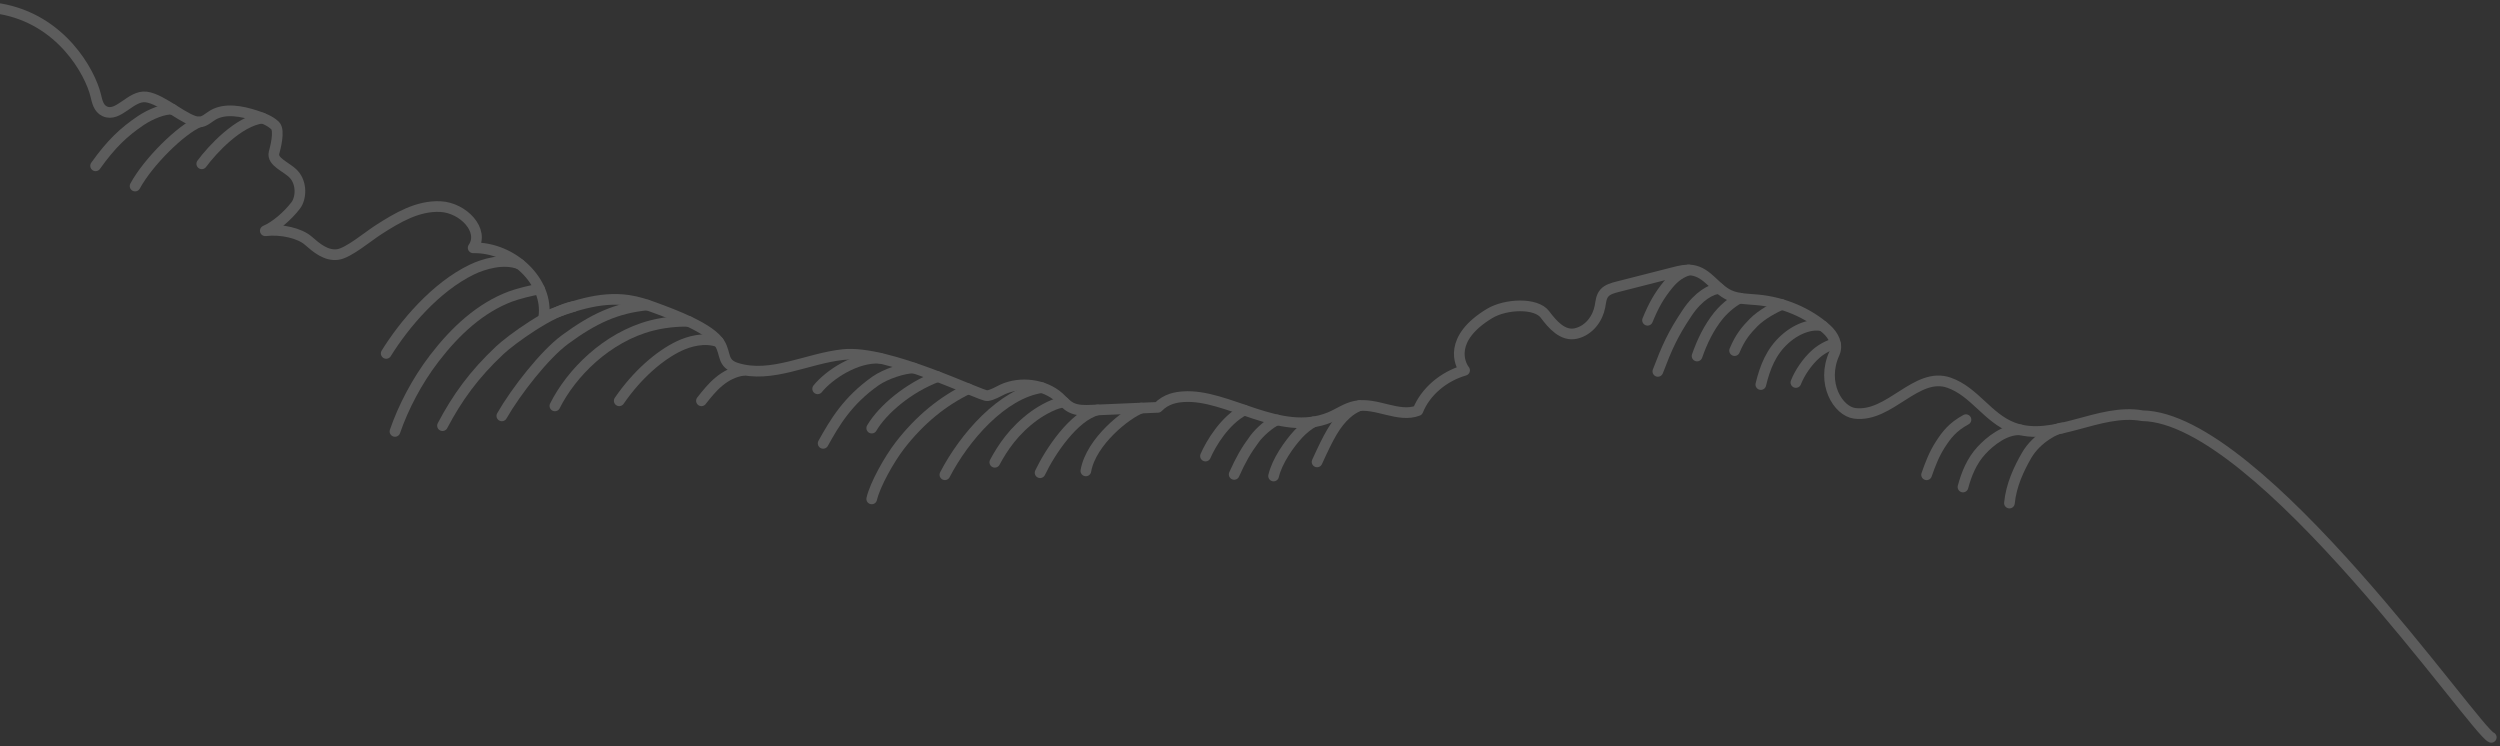 <svg width="573" height="171" viewBox="0 0 573 171" fill="none" xmlns="http://www.w3.org/2000/svg">
<rect x="0" y="0" width="573" height="171" fill="#333333" stroke="none"/>
<g opacity="0.2">
<path d="M0 2C14.099 4.436 20.667 16.637 21.936 21.864C22.265 23.238 22.582 24.847 23.985 25.502C27.144 26.994 29.961 21.778 33.51 22.229C37.279 22.701 42.755 27.992 45.634 27.96C46.878 27.949 47.793 26.951 48.829 26.35C51.635 24.74 55.367 25.459 58.526 26.479C60.172 27.005 61.843 27.638 63.038 28.765C64.234 29.892 63.014 34.239 62.819 34.968C62.246 37.147 65.771 38.242 67.356 39.981C69.222 42.052 69.039 45.433 67.771 47.097C65.917 49.512 63.148 51.884 60.806 52.892C64.502 52.442 68.722 53.472 70.637 55.146C72.552 56.821 74.747 58.688 77.406 58.334C79.87 58.001 84.334 54.202 86.773 52.646C91.018 49.93 95.713 47.097 100.958 47.354C106.19 47.612 111.154 52.85 108.447 56.799C117.619 56.638 125.827 64.688 124.632 72.695C130.791 70.301 137.402 67.854 144.049 68.842C146.086 69.142 148.049 69.765 149.964 70.473C154.404 72.104 162.905 75.228 165.003 78.78C166.442 81.217 165.442 83.342 168.918 84.394C176.846 86.798 184.932 82.161 193.262 81.27C203.556 80.176 224.913 90.876 226.291 90.694C227.547 90.522 228.608 89.814 229.73 89.288C233.877 87.345 239.427 88.107 242.72 91.059C243.622 91.874 244.403 92.851 245.525 93.42C246.94 94.128 248.66 94.085 250.294 94.01C255.319 93.796 260.344 93.581 265.381 93.366C267.32 91.37 269.613 91.037 271.199 90.93C281.347 90.211 293.311 100.332 304.752 95.674C306.764 94.858 308.521 93.517 310.68 93.087C315.424 92.143 320.522 95.835 324.986 94.107C326.706 89.814 330.78 86.304 335.683 84.877C334.548 83.449 331.914 77.6 341.403 71.858C345.147 69.604 352.099 69.368 354.1 72.072C355.819 74.38 358.21 77.149 361.235 76.43C364.259 75.711 366.199 72.984 366.711 70.269C366.918 69.185 366.967 68.004 367.748 67.135C368.48 66.319 369.687 65.997 370.821 65.708L383.664 62.434C385.03 62.08 386.445 61.736 387.848 61.94C391.421 62.466 393.153 66.169 396.361 67.65C398.337 68.552 400.667 68.53 402.874 68.734C408.777 69.282 414.437 71.686 418.608 75.41C420.279 76.902 421.328 79.027 420.449 80.97C417.327 87.828 421.291 94.268 425.121 94.74C433.158 95.738 439.232 85.059 446.758 87.731C452.575 89.792 455.576 95.803 461.333 97.992C470.639 101.534 481.104 93.463 491.032 95.287C517.954 95.674 567.414 167.701 571 169" stroke="white" stroke-width="2.447" stroke-miterlimit="10" stroke-linecap="round" stroke-linejoin="round"/>
<path d="M119.142 60.566C115.519 59.052 110.726 60.544 108.189 61.768C99.822 65.793 92.638 74.358 88.516 81.002" stroke="white" stroke-width="2.447" stroke-miterlimit="10" stroke-linecap="round" stroke-linejoin="round"/>
<path d="M123.668 66.275C122.009 66.468 118.508 67.391 116.972 67.971C110.129 70.557 104.433 75.752 99.494 82.203C95.567 87.333 92.432 93.355 90.529 98.882" stroke="white" stroke-width="2.447" stroke-miterlimit="10" stroke-linecap="round" stroke-linejoin="round"/>
<path d="M148.305 69.903C141.194 70.612 135.999 73.059 129.547 77.792C124.826 81.249 118.24 89.696 115.02 95.32" stroke="white" stroke-width="2.447" stroke-miterlimit="10" stroke-linecap="round" stroke-linejoin="round"/>
<path d="M131.45 70.247C126.339 71.18 117.228 77.77 114.557 80.271C108.569 85.884 104.751 91.24 101.421 97.561" stroke="white" stroke-width="2.447" stroke-miterlimit="10" stroke-linecap="round" stroke-linejoin="round"/>
<path d="M157.843 73.66C156.867 73.606 153.305 73.596 149.378 74.604C139.011 77.266 130.888 85.617 127.18 93.033" stroke="white" stroke-width="2.447" stroke-miterlimit="10" stroke-linecap="round" stroke-linejoin="round"/>
<path d="M164.721 78.382C161.477 77.18 157.842 78.274 155.671 79.305C151.11 81.473 145.999 85.927 141.926 91.863" stroke="white" stroke-width="2.447" stroke-miterlimit="10" stroke-linecap="round" stroke-linejoin="round"/>
<path d="M170.345 84.886C168.235 85.154 166.32 86.184 164.771 87.473C163.222 88.761 161.99 90.317 160.77 91.863" stroke="white" stroke-width="2.447" stroke-miterlimit="10" stroke-linecap="round" stroke-linejoin="round"/>
<path d="M201.751 82.117C196.286 81.72 190.005 85.885 187.407 89.116" stroke="white" stroke-width="2.447" stroke-miterlimit="10" stroke-linecap="round" stroke-linejoin="round"/>
<path d="M209.446 84.35C207.263 84.296 202.958 85.702 200.677 87.312C194.213 91.863 191.31 96.875 188.663 101.619" stroke="white" stroke-width="2.447" stroke-miterlimit="10" stroke-linecap="round" stroke-linejoin="round"/>
<path d="M214.911 86.326C208.312 88.784 202.324 93.828 199.799 98.121" stroke="white" stroke-width="2.447" stroke-miterlimit="10" stroke-linecap="round" stroke-linejoin="round"/>
<path d="M221.924 89.116C216.191 91.864 210.861 96.135 206.263 102.092C203.824 105.247 200.567 111.032 199.799 114.349" stroke="white" stroke-width="2.447" stroke-miterlimit="10" stroke-linecap="round" stroke-linejoin="round"/>
<path d="M238.78 88.848C229.754 90.157 221.009 100.224 216.569 108.81" stroke="white" stroke-width="2.447" stroke-miterlimit="10" stroke-linecap="round" stroke-linejoin="round"/>
<path d="M243.903 92.227C242.244 92.098 238.78 94.019 237.048 95.286C232.401 98.677 229.816 102.595 228.01 105.954" stroke="white" stroke-width="2.447" stroke-miterlimit="10" stroke-linecap="round" stroke-linejoin="round"/>
<path d="M251.55 93.955C246.134 95.35 240.719 103.454 238.389 108.348" stroke="white" stroke-width="2.447" stroke-miterlimit="10" stroke-linecap="round" stroke-linejoin="round"/>
<path d="M261.587 93.526C258.257 94.749 250.073 101.147 248.878 107.93" stroke="white" stroke-width="2.447" stroke-miterlimit="10" stroke-linecap="round" stroke-linejoin="round"/>
<path d="M292.713 96.252C291.103 96.907 288.701 99.032 287.591 100.535C285.554 103.272 284.346 105.44 282.871 108.735" stroke="white" stroke-width="2.447" stroke-miterlimit="10" stroke-linecap="round" stroke-linejoin="round"/>
<path d="M301.093 96.683C299.897 97.294 298.495 98.486 297.616 99.43C295.494 101.716 292.713 105.645 291.908 109.101" stroke="white" stroke-width="2.447" stroke-miterlimit="10" stroke-linecap="round" stroke-linejoin="round"/>
<path d="M311.594 92.959C310.338 93.495 309.447 94.085 308.557 94.89C306.069 97.144 304.569 99.946 301.873 105.87" stroke="white" stroke-width="2.447" stroke-miterlimit="10" stroke-linecap="round" stroke-linejoin="round"/>
<path d="M285.164 94.01C280.724 96.307 277.517 101.706 276.297 104.529" stroke="white" stroke-width="2.447" stroke-miterlimit="10" stroke-linecap="round" stroke-linejoin="round"/>
<path d="M45.633 27.959C41.511 29.697 34.022 37.017 30.961 42.642" stroke="white" stroke-width="2.447" stroke-miterlimit="10" stroke-linecap="round" stroke-linejoin="round"/>
<path d="M60.16 27.068C54.672 27.734 48.646 34.291 46.244 37.544" stroke="white" stroke-width="2.447" stroke-miterlimit="10" stroke-linecap="round" stroke-linejoin="round"/>
<path d="M39.511 25.04C37.682 24.868 34.523 26.124 32.266 27.637C28.4 30.245 25.485 32.971 21.911 38.005" stroke="white" stroke-width="2.447" stroke-miterlimit="10" stroke-linecap="round" stroke-linejoin="round"/>
<path d="M450.599 96.189C447.489 97.874 446.123 99.72 444.72 101.888C443.318 104.056 442.403 106.438 441.574 108.821" stroke="white" stroke-width="2.447" stroke-miterlimit="10" stroke-linecap="round" stroke-linejoin="round"/>
<path d="M463.052 98.518C459.6 98.314 456.112 101.104 454.148 103.24C451.941 105.623 450.721 108.628 449.916 111.622" stroke="white" stroke-width="2.447" stroke-miterlimit="10" stroke-linecap="round" stroke-linejoin="round"/>
<path d="M472.638 98.088C471.516 98.067 466.833 100.32 464.491 104.388C462.735 107.436 460.966 111.182 460.563 115.304" stroke="white" stroke-width="2.447" stroke-miterlimit="10" stroke-linecap="round" stroke-linejoin="round"/>
<path d="M387.03 61.876C385.42 62.434 383.981 63.217 382.322 65.246C380.237 67.8 379.005 70.022 377.615 73.403" stroke="white" stroke-width="2.447" stroke-miterlimit="10" stroke-linecap="round" stroke-linejoin="round"/>
<path d="M394.115 66.179C392.359 66.104 389.298 67.821 386.737 71.642C383.37 76.665 382.09 79.595 379.979 85.123" stroke="white" stroke-width="2.447" stroke-miterlimit="10" stroke-linecap="round" stroke-linejoin="round"/>
<path d="M398.824 68.346C397.958 68.572 395.555 70.278 393.896 72.317C391.628 75.129 390.127 78.306 388.969 81.601" stroke="white" stroke-width="2.447" stroke-miterlimit="10" stroke-linecap="round" stroke-linejoin="round"/>
<path d="M408.362 69.786C406.777 70.484 403.801 72.019 401.923 73.929C400.191 75.689 398.825 77.31 397.568 80.358" stroke="white" stroke-width="2.447" stroke-miterlimit="10" stroke-linecap="round" stroke-linejoin="round"/>
<path d="M417.826 74.754C415.801 74.099 412.252 74.926 409.13 77.716C405.922 80.582 404.532 84.21 403.58 88.138" stroke="white" stroke-width="2.447" stroke-miterlimit="10" stroke-linecap="round" stroke-linejoin="round"/>
<path d="M420.681 78.864C419.937 78.778 417.827 79.68 416.217 81.107C414.155 82.932 412.46 85.519 411.618 87.666" stroke="white" stroke-width="2.447" stroke-miterlimit="10" stroke-linecap="round" stroke-linejoin="round"/>
</g>
</svg>

